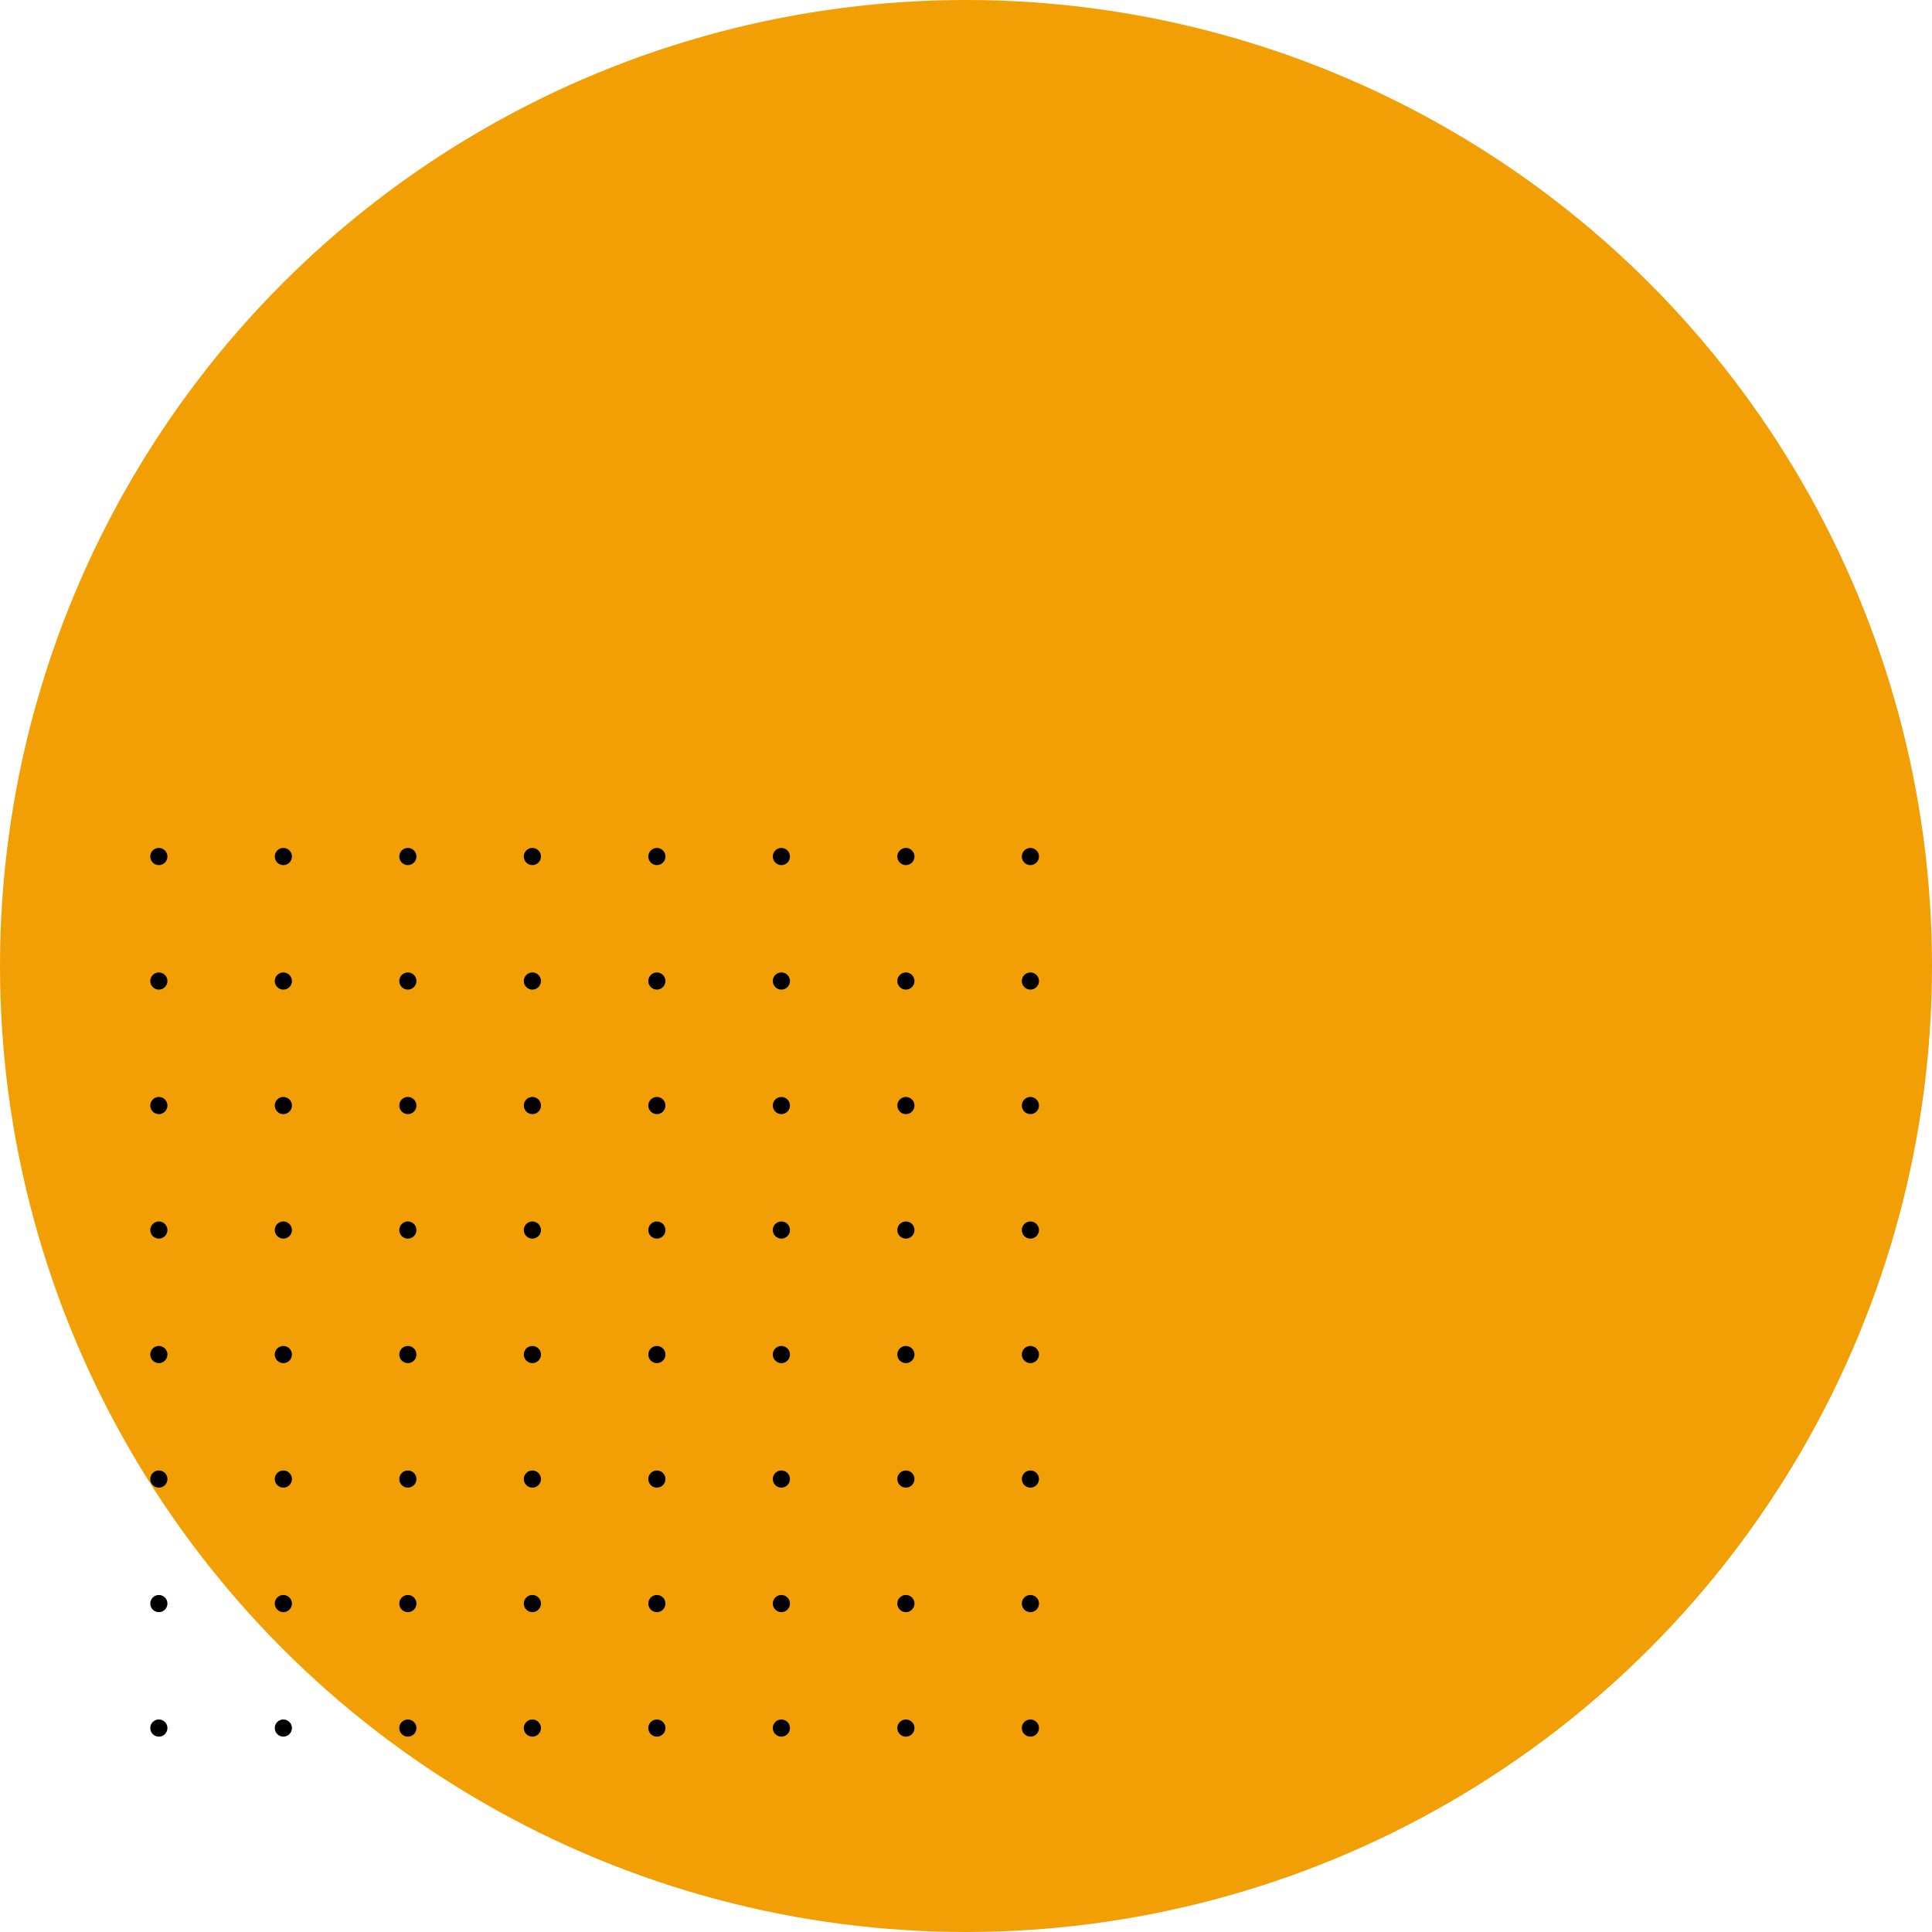 <?xml version="1.0" encoding="UTF-8"?>
<svg id="Ebene_1" data-name="Ebene 1" xmlns="http://www.w3.org/2000/svg" version="1.1" viewBox="0 0 900 900">
  <defs>
    <style>
      .cls-1 {
        fill: #f29f05;
      }

      .cls-1, .cls-2 {
        stroke-width: 0px;
      }

      .cls-2 {
        fill: #000;
      }
    </style>
  </defs>
  <circle class="cls-1" cx="450" cy="450" r="450"/>
  <g>
    <g id="_Rasterwiederholung_" data-name="&amp;lt;Rasterwiederholung&amp;gt;">
      <circle class="cls-2" cx="74" cy="399" r="4"/>
    </g>
    <g id="_Rasterwiederholung_-2" data-name="&amp;lt;Rasterwiederholung&amp;gt;">
      <circle class="cls-2" cx="132" cy="399" r="4"/>
    </g>
    <g id="_Rasterwiederholung_-3" data-name="&amp;lt;Rasterwiederholung&amp;gt;">
      <circle class="cls-2" cx="190" cy="399" r="4"/>
    </g>
    <g id="_Rasterwiederholung_-4" data-name="&amp;lt;Rasterwiederholung&amp;gt;">
      <circle class="cls-2" cx="248" cy="399" r="4"/>
    </g>
    <g id="_Rasterwiederholung_-5" data-name="&amp;lt;Rasterwiederholung&amp;gt;">
      <circle class="cls-2" cx="306" cy="399" r="4"/>
    </g>
    <g id="_Rasterwiederholung_-6" data-name="&amp;lt;Rasterwiederholung&amp;gt;">
      <circle class="cls-2" cx="364" cy="399" r="4"/>
    </g>
    <g id="_Rasterwiederholung_-7" data-name="&amp;lt;Rasterwiederholung&amp;gt;">
      <circle class="cls-2" cx="422" cy="399" r="4"/>
    </g>
    <g id="_Rasterwiederholung_-8" data-name="&amp;lt;Rasterwiederholung&amp;gt;">
      <circle class="cls-2" cx="480" cy="399" r="4"/>
    </g>
    <g id="_Rasterwiederholung_-9" data-name="&amp;lt;Rasterwiederholung&amp;gt;">
      <circle class="cls-2" cx="74" cy="457" r="4"/>
    </g>
    <g id="_Rasterwiederholung_-10" data-name="&amp;lt;Rasterwiederholung&amp;gt;">
      <circle class="cls-2" cx="132" cy="457" r="4"/>
    </g>
    <g id="_Rasterwiederholung_-11" data-name="&amp;lt;Rasterwiederholung&amp;gt;">
      <circle class="cls-2" cx="190" cy="457" r="4"/>
    </g>
    <g id="_Rasterwiederholung_-12" data-name="&amp;lt;Rasterwiederholung&amp;gt;">
      <circle class="cls-2" cx="248" cy="457" r="4"/>
    </g>
    <g id="_Rasterwiederholung_-13" data-name="&amp;lt;Rasterwiederholung&amp;gt;">
      <circle class="cls-2" cx="306" cy="457" r="4"/>
    </g>
    <g id="_Rasterwiederholung_-14" data-name="&amp;lt;Rasterwiederholung&amp;gt;">
      <circle class="cls-2" cx="364" cy="457" r="4"/>
    </g>
    <g id="_Rasterwiederholung_-15" data-name="&amp;lt;Rasterwiederholung&amp;gt;">
      <circle class="cls-2" cx="422" cy="457" r="4"/>
    </g>
    <g id="_Rasterwiederholung_-16" data-name="&amp;lt;Rasterwiederholung&amp;gt;">
      <circle class="cls-2" cx="480" cy="457" r="4"/>
    </g>
    <g id="_Rasterwiederholung_-17" data-name="&amp;lt;Rasterwiederholung&amp;gt;">
      <circle class="cls-2" cx="74" cy="515" r="4"/>
    </g>
    <g id="_Rasterwiederholung_-18" data-name="&amp;lt;Rasterwiederholung&amp;gt;">
      <circle class="cls-2" cx="132" cy="515" r="4"/>
    </g>
    <g id="_Rasterwiederholung_-19" data-name="&amp;lt;Rasterwiederholung&amp;gt;">
      <circle class="cls-2" cx="190" cy="515" r="4"/>
    </g>
    <g id="_Rasterwiederholung_-20" data-name="&amp;lt;Rasterwiederholung&amp;gt;">
      <circle class="cls-2" cx="248" cy="515" r="4"/>
    </g>
    <g id="_Rasterwiederholung_-21" data-name="&amp;lt;Rasterwiederholung&amp;gt;">
      <circle class="cls-2" cx="306" cy="515" r="4"/>
    </g>
    <g id="_Rasterwiederholung_-22" data-name="&amp;lt;Rasterwiederholung&amp;gt;">
      <circle class="cls-2" cx="364" cy="515" r="4"/>
    </g>
    <g id="_Rasterwiederholung_-23" data-name="&amp;lt;Rasterwiederholung&amp;gt;">
      <circle class="cls-2" cx="422" cy="515" r="4"/>
    </g>
    <g id="_Rasterwiederholung_-24" data-name="&amp;lt;Rasterwiederholung&amp;gt;">
      <circle class="cls-2" cx="480" cy="515" r="4"/>
    </g>
    <g id="_Rasterwiederholung_-25" data-name="&amp;lt;Rasterwiederholung&amp;gt;">
      <circle class="cls-2" cx="74" cy="573" r="4"/>
    </g>
    <g id="_Rasterwiederholung_-26" data-name="&amp;lt;Rasterwiederholung&amp;gt;">
      <circle class="cls-2" cx="132" cy="573" r="4"/>
    </g>
    <g id="_Rasterwiederholung_-27" data-name="&amp;lt;Rasterwiederholung&amp;gt;">
      <circle class="cls-2" cx="190" cy="573" r="4"/>
    </g>
    <g id="_Rasterwiederholung_-28" data-name="&amp;lt;Rasterwiederholung&amp;gt;">
      <circle class="cls-2" cx="248" cy="573" r="4"/>
    </g>
    <g id="_Rasterwiederholung_-29" data-name="&amp;lt;Rasterwiederholung&amp;gt;">
      <circle class="cls-2" cx="306" cy="573" r="4"/>
    </g>
    <g id="_Rasterwiederholung_-30" data-name="&amp;lt;Rasterwiederholung&amp;gt;">
      <circle class="cls-2" cx="364" cy="573" r="4"/>
    </g>
    <g id="_Rasterwiederholung_-31" data-name="&amp;lt;Rasterwiederholung&amp;gt;">
      <circle class="cls-2" cx="422" cy="573" r="4"/>
    </g>
    <g id="_Rasterwiederholung_-32" data-name="&amp;lt;Rasterwiederholung&amp;gt;">
      <circle class="cls-2" cx="480" cy="573" r="4"/>
    </g>
    <g id="_Rasterwiederholung_-33" data-name="&amp;lt;Rasterwiederholung&amp;gt;">
      <circle class="cls-2" cx="74" cy="631" r="4"/>
    </g>
    <g id="_Rasterwiederholung_-34" data-name="&amp;lt;Rasterwiederholung&amp;gt;">
      <circle class="cls-2" cx="132" cy="631" r="4"/>
    </g>
    <g id="_Rasterwiederholung_-35" data-name="&amp;lt;Rasterwiederholung&amp;gt;">
      <circle class="cls-2" cx="190" cy="631" r="4"/>
    </g>
    <g id="_Rasterwiederholung_-36" data-name="&amp;lt;Rasterwiederholung&amp;gt;">
      <circle class="cls-2" cx="248" cy="631" r="4"/>
    </g>
    <g id="_Rasterwiederholung_-37" data-name="&amp;lt;Rasterwiederholung&amp;gt;">
      <circle class="cls-2" cx="306" cy="631" r="4"/>
    </g>
    <g id="_Rasterwiederholung_-38" data-name="&amp;lt;Rasterwiederholung&amp;gt;">
      <circle class="cls-2" cx="364" cy="631" r="4"/>
    </g>
    <g id="_Rasterwiederholung_-39" data-name="&amp;lt;Rasterwiederholung&amp;gt;">
      <circle class="cls-2" cx="422" cy="631" r="4"/>
    </g>
    <g id="_Rasterwiederholung_-40" data-name="&amp;lt;Rasterwiederholung&amp;gt;">
      <circle class="cls-2" cx="480" cy="631" r="4"/>
    </g>
    <g id="_Rasterwiederholung_-41" data-name="&amp;lt;Rasterwiederholung&amp;gt;">
      <circle class="cls-2" cx="74" cy="689" r="4"/>
    </g>
    <g id="_Rasterwiederholung_-42" data-name="&amp;lt;Rasterwiederholung&amp;gt;">
      <circle class="cls-2" cx="132" cy="689" r="4"/>
    </g>
    <g id="_Rasterwiederholung_-43" data-name="&amp;lt;Rasterwiederholung&amp;gt;">
      <circle class="cls-2" cx="190" cy="689" r="4"/>
    </g>
    <g id="_Rasterwiederholung_-44" data-name="&amp;lt;Rasterwiederholung&amp;gt;">
      <circle class="cls-2" cx="248" cy="689" r="4"/>
    </g>
    <g id="_Rasterwiederholung_-45" data-name="&amp;lt;Rasterwiederholung&amp;gt;">
      <circle class="cls-2" cx="306" cy="689" r="4"/>
    </g>
    <g id="_Rasterwiederholung_-46" data-name="&amp;lt;Rasterwiederholung&amp;gt;">
      <circle class="cls-2" cx="364" cy="689" r="4"/>
    </g>
    <g id="_Rasterwiederholung_-47" data-name="&amp;lt;Rasterwiederholung&amp;gt;">
      <circle class="cls-2" cx="422" cy="689" r="4"/>
    </g>
    <g id="_Rasterwiederholung_-48" data-name="&amp;lt;Rasterwiederholung&amp;gt;">
      <circle class="cls-2" cx="480" cy="689" r="4"/>
    </g>
    <g id="_Rasterwiederholung_-49" data-name="&amp;lt;Rasterwiederholung&amp;gt;">
      <circle class="cls-2" cx="74" cy="747" r="4"/>
    </g>
    <g id="_Rasterwiederholung_-50" data-name="&amp;lt;Rasterwiederholung&amp;gt;">
      <circle class="cls-2" cx="132" cy="747" r="4"/>
    </g>
    <g id="_Rasterwiederholung_-51" data-name="&amp;lt;Rasterwiederholung&amp;gt;">
      <circle class="cls-2" cx="190" cy="747" r="4"/>
    </g>
    <g id="_Rasterwiederholung_-52" data-name="&amp;lt;Rasterwiederholung&amp;gt;">
      <circle class="cls-2" cx="248" cy="747" r="4"/>
    </g>
    <g id="_Rasterwiederholung_-53" data-name="&amp;lt;Rasterwiederholung&amp;gt;">
      <circle class="cls-2" cx="306" cy="747" r="4"/>
    </g>
    <g id="_Rasterwiederholung_-54" data-name="&amp;lt;Rasterwiederholung&amp;gt;">
      <circle class="cls-2" cx="364" cy="747" r="4"/>
    </g>
    <g id="_Rasterwiederholung_-55" data-name="&amp;lt;Rasterwiederholung&amp;gt;">
      <circle class="cls-2" cx="422" cy="747" r="4"/>
    </g>
    <g id="_Rasterwiederholung_-56" data-name="&amp;lt;Rasterwiederholung&amp;gt;">
      <circle class="cls-2" cx="480" cy="747" r="4"/>
    </g>
    <g id="_Rasterwiederholung_-57" data-name="&amp;lt;Rasterwiederholung&amp;gt;">
      <circle class="cls-2" cx="74" cy="805" r="4"/>
    </g>
    <g id="_Rasterwiederholung_-58" data-name="&amp;lt;Rasterwiederholung&amp;gt;">
      <circle class="cls-2" cx="132" cy="805" r="4"/>
    </g>
    <g id="_Rasterwiederholung_-59" data-name="&amp;lt;Rasterwiederholung&amp;gt;">
      <circle class="cls-2" cx="190" cy="805" r="4"/>
    </g>
    <g id="_Rasterwiederholung_-60" data-name="&amp;lt;Rasterwiederholung&amp;gt;">
      <circle class="cls-2" cx="248" cy="805" r="4"/>
    </g>
    <g id="_Rasterwiederholung_-61" data-name="&amp;lt;Rasterwiederholung&amp;gt;">
      <circle class="cls-2" cx="306" cy="805" r="4"/>
    </g>
    <g id="_Rasterwiederholung_-62" data-name="&amp;lt;Rasterwiederholung&amp;gt;">
      <circle class="cls-2" cx="364" cy="805" r="4"/>
    </g>
    <g id="_Rasterwiederholung_-63" data-name="&amp;lt;Rasterwiederholung&amp;gt;">
      <circle class="cls-2" cx="422" cy="805" r="4"/>
    </g>
    <g id="_Rasterwiederholung_-64" data-name="&amp;lt;Rasterwiederholung&amp;gt;">
      <circle class="cls-2" cx="480" cy="805" r="4"/>
    </g>
  </g>
</svg>